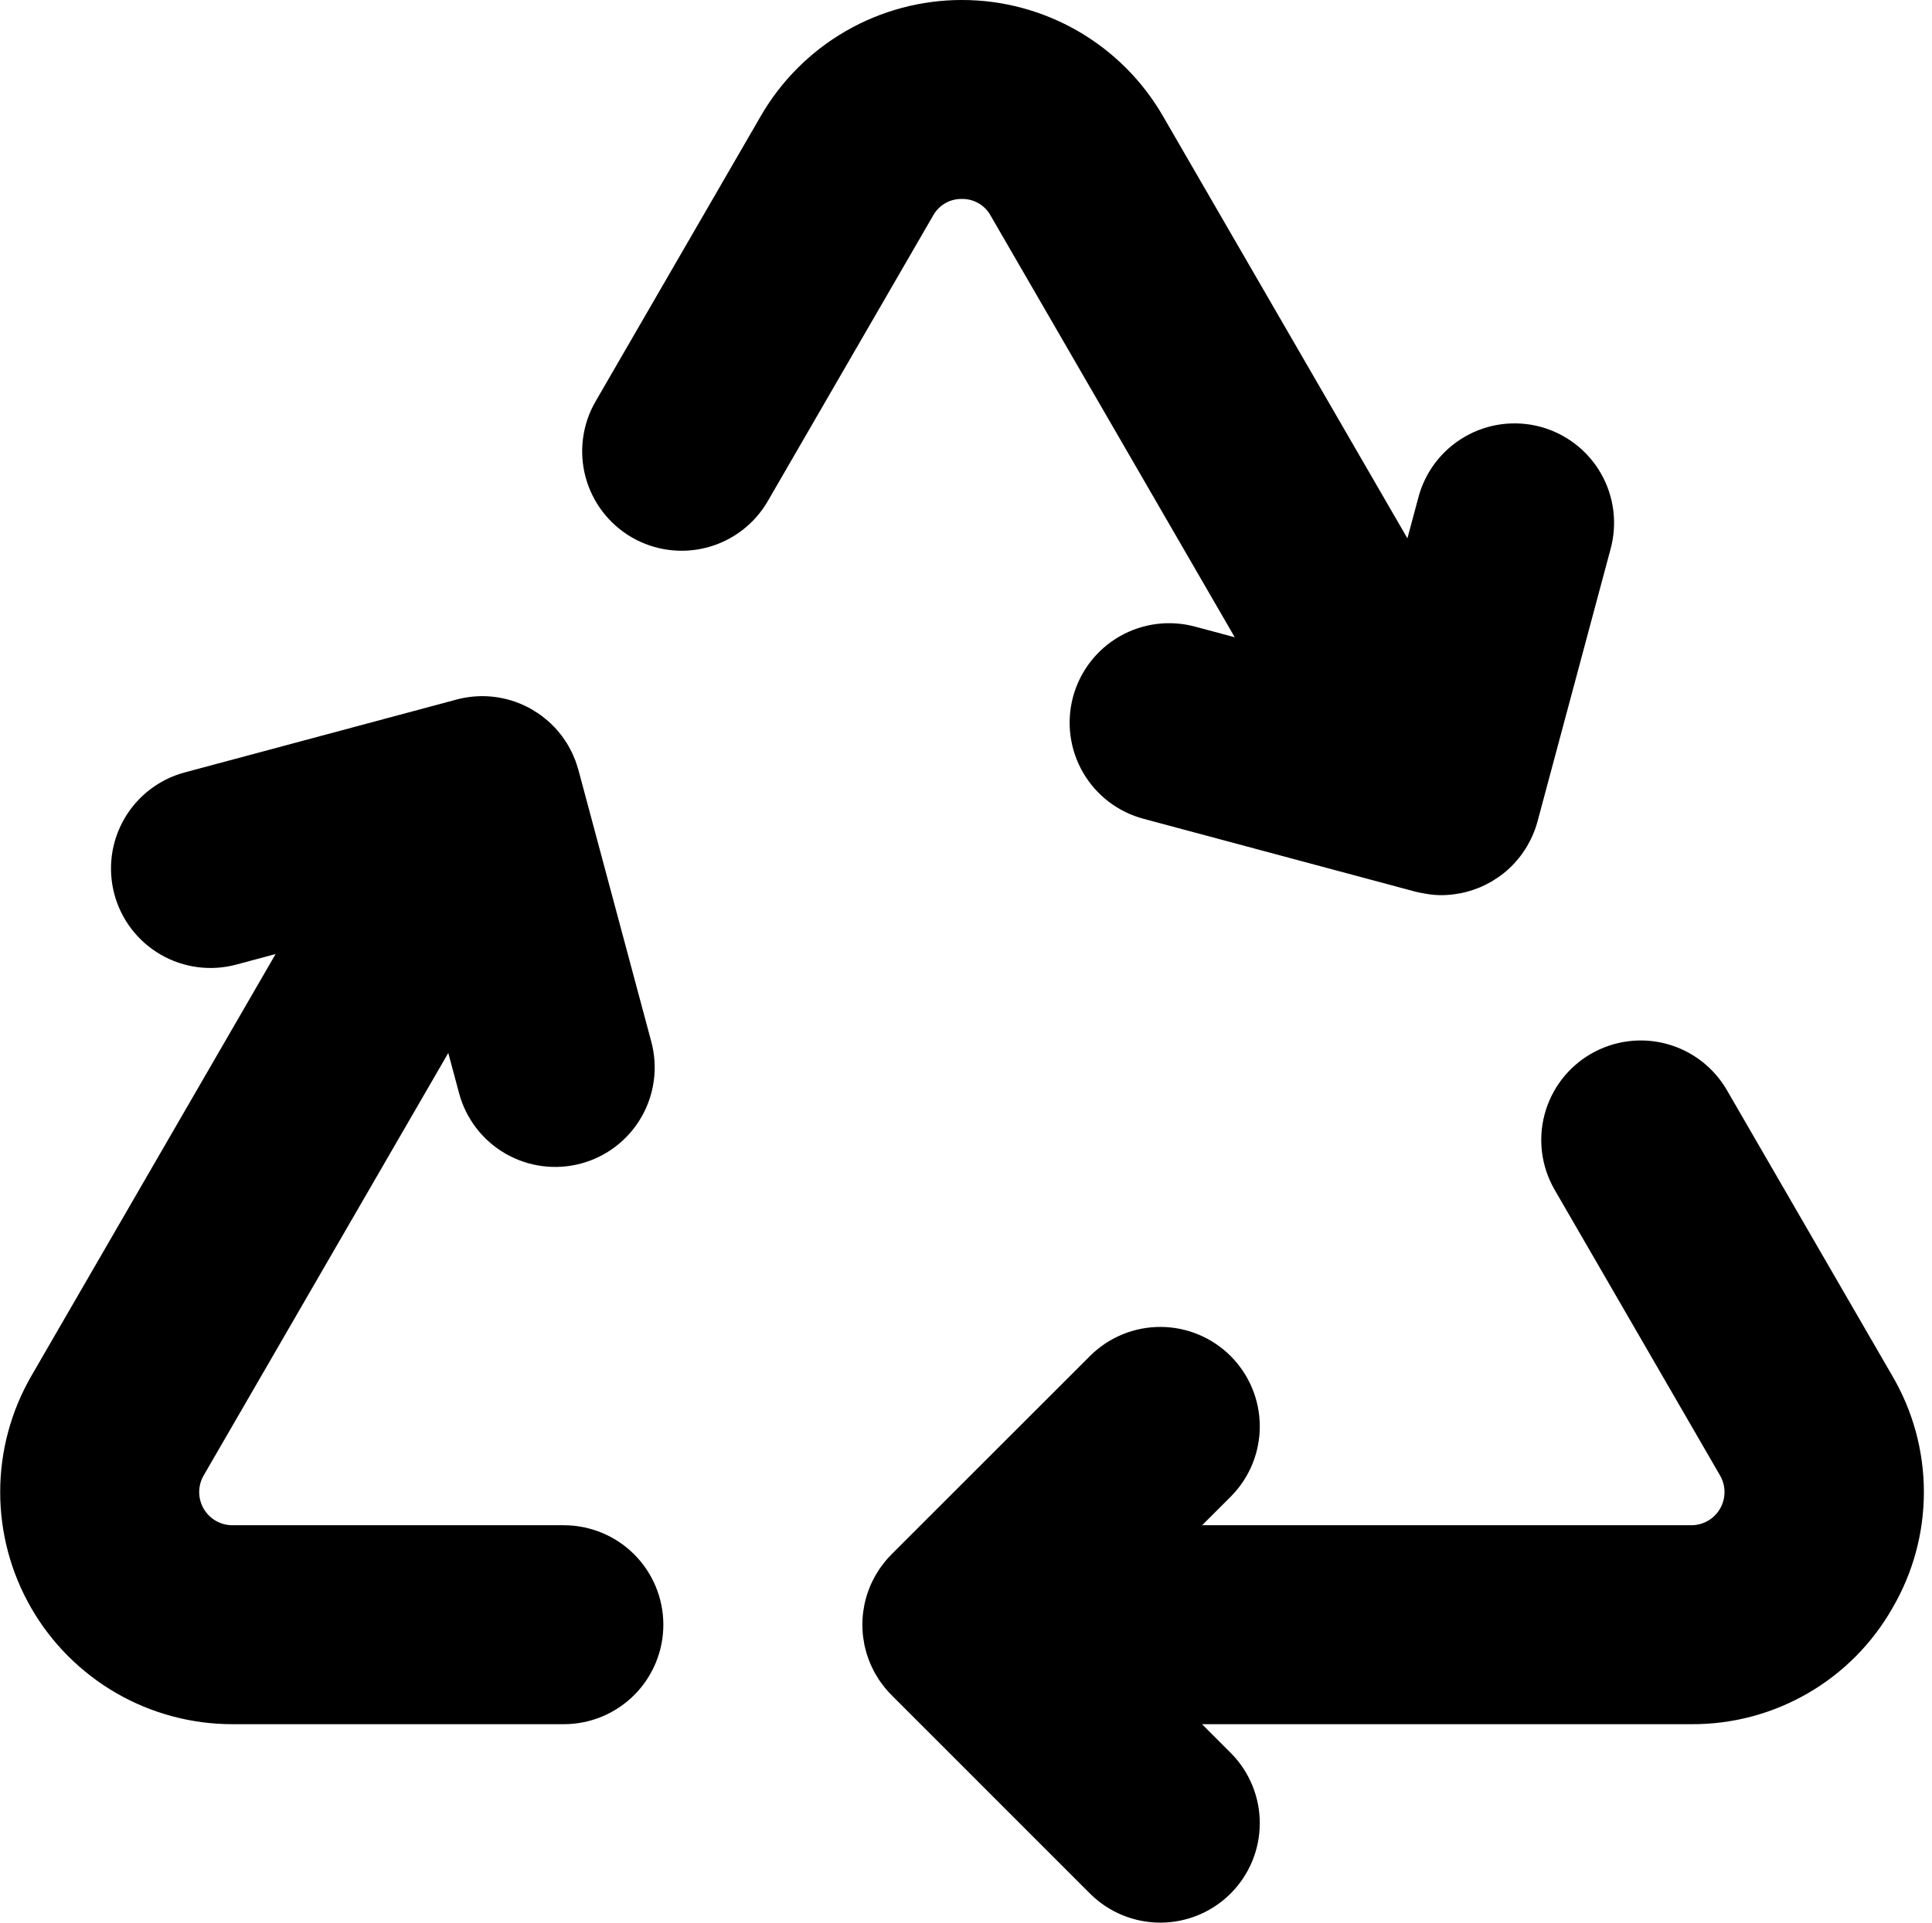 <svg width="233" height="232" viewBox="0 0 233 232" fill="none" xmlns="http://www.w3.org/2000/svg">
<path d="M228.232 193.98C225.798 198.26 222.268 201.814 218.005 204.276C213.742 206.739 208.9 208.022 203.977 207.992H144.964L148.486 211.516C150.706 213.773 151.944 216.816 151.931 219.981C151.917 223.147 150.654 226.179 148.415 228.417C146.176 230.655 143.144 231.918 139.978 231.931C136.812 231.943 133.77 230.704 131.514 228.484L107.52 204.482C107.241 204.203 106.976 203.911 106.726 203.605C106.668 203.535 106.62 203.46 106.564 203.389C106.378 203.152 106.194 202.913 106.026 202.662C105.978 202.592 105.939 202.516 105.893 202.443C105.725 202.186 105.567 201.922 105.42 201.653C105.39 201.598 105.367 201.54 105.338 201.483C105.188 201.192 105.044 200.897 104.917 200.593C104.898 200.547 104.885 200.501 104.867 200.456C104.738 200.139 104.622 199.816 104.521 199.489C104.505 199.436 104.495 199.381 104.479 199.328C104.387 199.008 104.301 198.685 104.235 198.355C104.212 198.237 104.201 198.115 104.181 197.996C104.136 197.729 104.087 197.463 104.061 197.19C104.024 196.818 104.005 196.444 104.004 196.07C104.004 196.043 104 196.018 104 195.992V195.99C104 195.591 104.02 195.192 104.06 194.795C104.092 194.475 104.146 194.16 104.202 193.847C104.215 193.775 104.221 193.703 104.235 193.632C104.307 193.269 104.399 192.915 104.503 192.566C104.51 192.543 104.513 192.519 104.521 192.496C104.628 192.148 104.751 191.805 104.89 191.468L104.917 191.393C105.047 191.078 105.197 190.771 105.353 190.47C105.377 190.424 105.396 190.376 105.421 190.33C105.566 190.059 105.728 189.799 105.893 189.54C105.939 189.468 105.979 189.39 106.028 189.319C106.186 189.083 106.36 188.859 106.534 188.635C106.601 188.549 106.66 188.458 106.729 188.375C106.944 188.113 107.174 187.865 107.409 187.623C107.446 187.585 107.478 187.543 107.516 187.506L131.516 163.514C133.773 161.294 136.815 160.056 139.981 160.069C143.147 160.082 146.179 161.346 148.417 163.585C150.655 165.824 151.918 168.856 151.931 172.022C151.943 175.187 150.704 178.23 148.484 180.486L144.977 183.992H203.977C204.679 183.992 205.37 183.807 205.978 183.455C206.586 183.104 207.091 182.598 207.442 181.989C207.793 181.381 207.977 180.69 207.977 179.988C207.976 179.285 207.79 178.595 207.438 177.987L187.49 143.525C185.895 140.77 185.461 137.495 186.281 134.42C187.101 131.345 189.11 128.722 191.864 127.128C194.619 125.533 197.894 125.098 200.969 125.919C204.044 126.739 206.667 128.747 208.262 131.502L228.21 165.965C230.701 170.212 232.017 175.045 232.021 179.969C232.025 184.893 230.717 189.728 228.232 193.979V193.98ZM116 24C116.704 23.987 117.398 24.166 118.008 24.517C118.618 24.869 119.121 25.38 119.462 25.996L148.912 76.874L144.165 75.602C142.64 75.185 141.047 75.073 139.479 75.273C137.911 75.473 136.398 75.981 135.026 76.768C133.655 77.555 132.452 78.605 131.488 79.858C130.524 81.111 129.817 82.542 129.407 84.069C128.998 85.596 128.894 87.189 129.103 88.756C129.311 90.324 129.826 91.834 130.62 93.202C131.414 94.569 132.47 95.766 133.728 96.724C134.986 97.682 136.421 98.381 137.95 98.783L170.728 107.571C170.738 107.574 170.749 107.575 170.76 107.577C171.103 107.669 171.456 107.725 171.807 107.786C172.929 108.006 174.08 108.043 175.214 107.895C175.316 107.883 175.417 107.871 175.519 107.856C175.962 107.795 176.402 107.709 176.836 107.598C176.911 107.578 176.985 107.553 177.06 107.532C177.456 107.421 177.846 107.289 178.229 107.138C178.311 107.106 178.393 107.078 178.474 107.044C178.9 106.863 179.316 106.658 179.719 106.43C179.761 106.406 179.806 106.39 179.848 106.366C179.908 106.331 179.963 106.288 180.024 106.252C180.241 106.122 180.453 105.983 180.661 105.839C180.766 105.767 180.872 105.696 180.974 105.621C181.218 105.441 181.455 105.249 181.686 105.051C181.75 104.994 181.816 104.941 181.88 104.883C182.126 104.66 182.364 104.427 182.592 104.183C182.682 104.088 182.765 103.988 182.851 103.89C183.006 103.712 183.159 103.533 183.305 103.346C183.389 103.237 183.469 103.127 183.549 103.016C183.686 102.827 183.818 102.634 183.945 102.435C184.015 102.325 184.085 102.215 184.15 102.105C184.276 101.892 184.394 101.673 184.507 101.452C184.56 101.348 184.617 101.246 184.666 101.141C184.783 100.895 184.888 100.641 184.989 100.385C185.023 100.299 185.062 100.215 185.094 100.129C185.219 99.789 185.332 99.444 185.427 99.088L194.217 66.3C194.643 64.772 194.763 63.175 194.568 61.601C194.374 60.026 193.869 58.506 193.083 57.128C192.297 55.75 191.246 54.542 189.99 53.573C188.734 52.604 187.299 51.893 185.766 51.482C184.234 51.072 182.636 50.968 181.064 51.179C179.491 51.39 177.977 51.911 176.607 52.711C175.237 53.511 174.04 54.574 173.083 55.84C172.127 57.106 171.432 58.549 171.037 60.085L169.734 64.94L140.234 13.973C137.774 9.724 134.24 6.196 129.987 3.743C125.734 1.29 120.91 -0.001 116 -0.001C111.09 -0.001 106.267 1.29 102.013 3.743C97.76 6.196 94.226 9.724 91.767 13.973L71.824 48.427C70.229 51.182 69.795 54.457 70.615 57.532C71.435 60.607 73.444 63.23 76.198 64.825C78.953 66.419 82.228 66.854 85.303 66.033C88.378 65.213 91.001 63.205 92.596 60.45L112.538 25.996C112.879 25.38 113.382 24.869 113.992 24.517C114.601 24.166 115.296 23.987 116 24V24ZM68 183.992H28.023C27.32 183.992 26.63 183.807 26.022 183.455C25.414 183.104 24.909 182.598 24.558 181.99C24.207 181.381 24.023 180.691 24.023 179.988C24.024 179.286 24.21 178.596 24.562 177.988L54.063 127.02L55.365 131.877C55.773 133.399 56.477 134.826 57.436 136.076C58.396 137.326 59.592 138.375 60.957 139.163C62.322 139.951 63.829 140.462 65.391 140.667C66.954 140.873 68.541 140.769 70.063 140.361C71.585 139.952 73.012 139.249 74.262 138.289C75.513 137.329 76.561 136.133 77.349 134.768C78.137 133.403 78.648 131.897 78.854 130.334C79.059 128.772 78.955 127.184 78.547 125.662L69.755 92.873C69.733 92.791 69.701 92.713 69.677 92.63C69.594 92.338 69.501 92.049 69.398 91.764C69.355 91.649 69.301 91.541 69.254 91.428C69.152 91.178 69.05 90.928 68.931 90.685C68.885 90.591 68.83 90.503 68.781 90.41C68.65 90.153 68.51 89.901 68.361 89.655C68.318 89.587 68.27 89.525 68.227 89.458C68.057 89.196 67.883 88.937 67.692 88.688C67.653 88.636 67.608 88.588 67.568 88.538C67.368 88.281 67.157 88.032 66.936 87.792C66.886 87.739 66.83 87.692 66.779 87.638C66.559 87.412 66.336 87.188 66.097 86.978C66 86.892 65.894 86.816 65.794 86.734C65.591 86.567 65.392 86.398 65.176 86.243C64.951 86.082 64.714 85.937 64.478 85.791C64.375 85.727 64.281 85.656 64.176 85.595L64.168 85.591L64.162 85.587C63.817 85.388 63.465 85.208 63.105 85.045C60.582 83.902 57.741 83.669 55.066 84.387L55.056 84.39L22.278 93.179C19.204 94.003 16.583 96.015 14.992 98.772C13.402 101.528 12.971 104.804 13.796 107.878C14.62 110.952 16.632 113.573 19.389 115.163C22.145 116.754 25.421 117.184 28.495 116.36L33.239 115.088L3.79 165.966C1.326 170.222 0.027 175.052 0.023 179.969C0.019 184.887 1.311 189.719 3.767 193.979C6.223 198.239 9.758 201.777 14.017 204.237C18.274 206.697 23.105 207.992 28.023 207.992H68C71.182 207.992 74.235 206.728 76.485 204.477C78.736 202.227 80 199.175 80 195.992C80 192.809 78.736 189.757 76.485 187.507C74.235 185.256 71.182 183.992 68 183.992V183.992Z" fill="black"/>
</svg>
